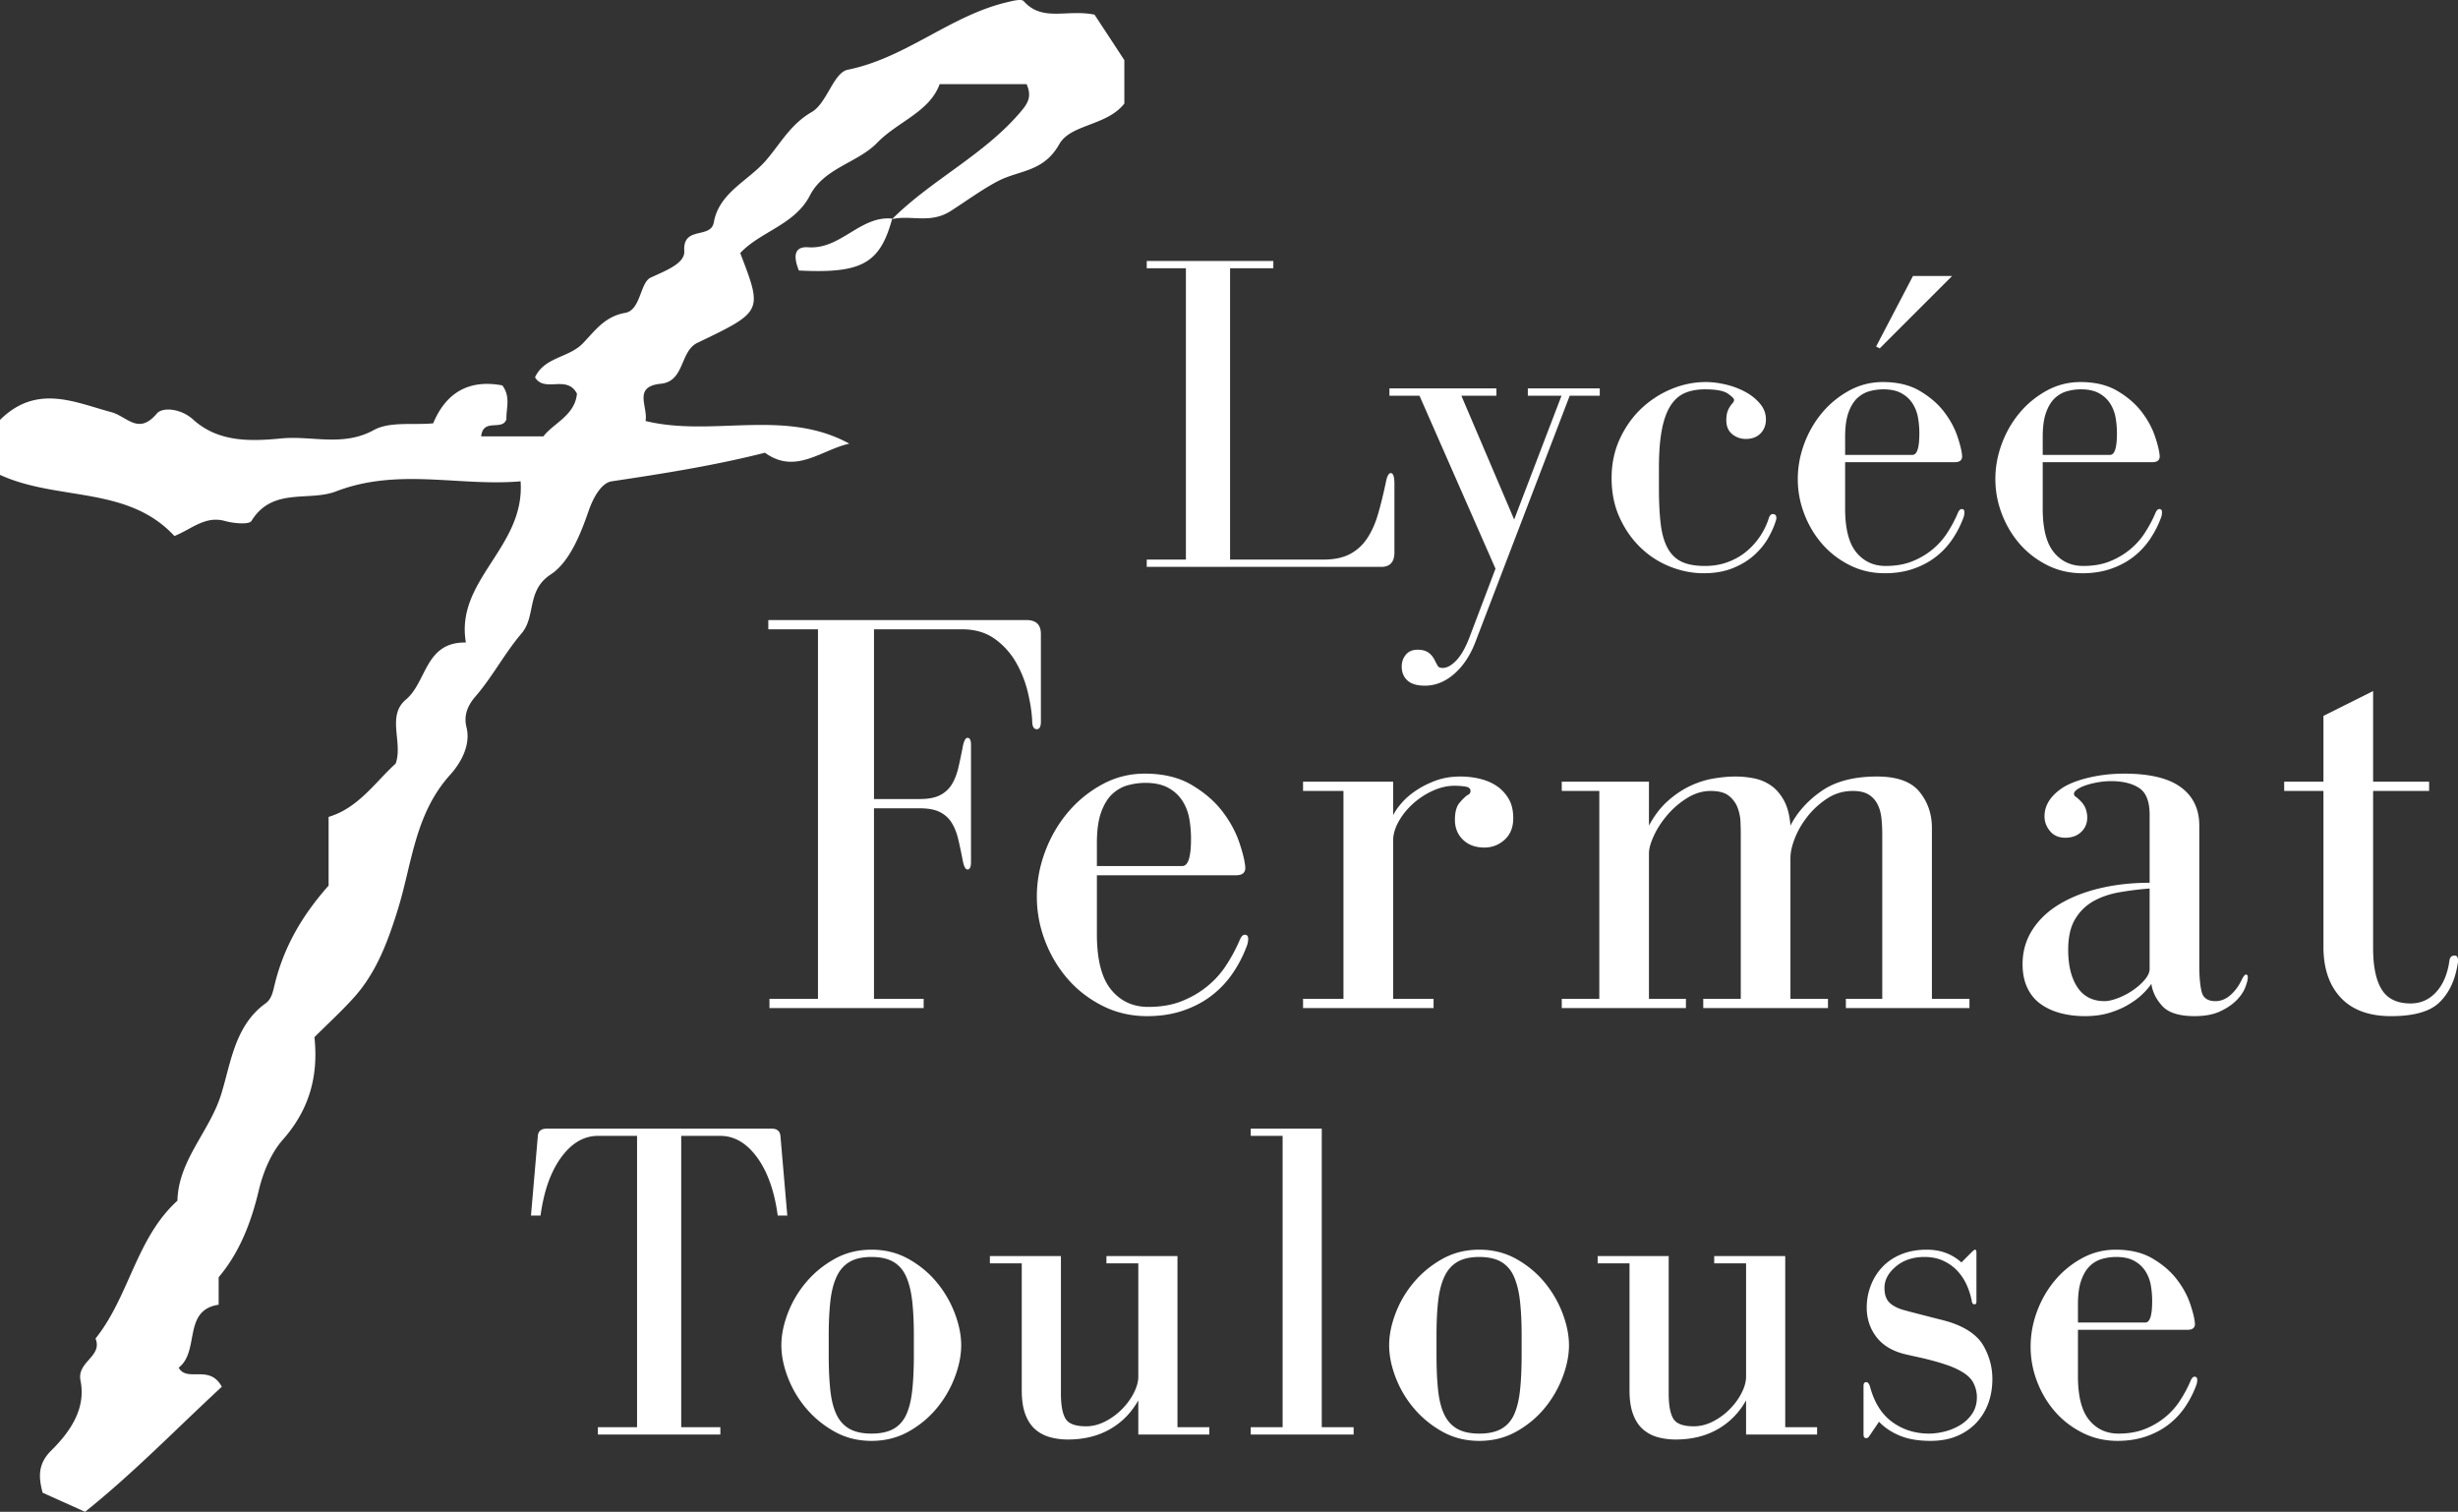 <svg xmlns="http://www.w3.org/2000/svg" width="600" height="369.074" viewBox="0 0 600 369.074">
    <rect x="0" y="0" width="600" height="369.074" fill="#333333" stroke="none"/>
    <path
        d="M340.38 134.832v-16.67c0-1.778-.294-2.667-.887-2.667-.521 0-.927.778-1.222 2.334-.596 2.816-1.222 5.373-1.89 7.668-.669 2.298-1.557 4.278-2.667 5.946-1.11 1.666-2.52 2.945-4.223 3.833-1.707.89-3.853 1.333-6.448 1.333h-22.782V65.485h10.56v-1.778h-30.898v1.778h9.558v71.124h-9.558v1.78h57.234c2.15 0 3.224-1.185 3.224-3.557zm24.673 4l-6.444 17.003c-.963 2.446-2.018 4.26-3.168 5.447-1.15 1.184-2.24 1.777-3.276 1.777-.596 0-.983-.149-1.17-.444a14.566 14.566 0 0 1-.61-1.11c-.445-.965-1.002-1.688-1.667-2.168-.668-.483-1.556-.722-2.666-.722-1.262 0-2.225.406-2.89 1.222-.668.814-1 1.777-1 2.89 0 1.405.463 2.537 1.39 3.389.924.85 2.349 1.277 4.279 1.277 2.59 0 4.999-.982 7.22-2.945 2.225-1.964 3.964-4.649 5.225-8.056l22.894-59.789h7.335v-1.779h-17.56v1.779h8.223L369.61 126.83 356.72 96.603h8.557v-1.779h-26.114v1.779h7.335l18.556 42.23zm35.395-5.166a22.022 22.022 0 0 0 7.224 4.667c2.706 1.072 5.429 1.611 8.17 1.611 2.74 0 5.148-.427 7.225-1.277 2.07-.852 3.813-1.927 5.222-3.224 1.405-1.296 2.516-2.667 3.335-4.112.812-1.444 1.405-2.76 1.776-3.946.147-.444.222-.738.222-.887 0-.667-.295-1.001-.888-1.001-.445 0-.78.372-1.002 1.112-.442 1.407-1.11 2.796-1.998 4.167a17.195 17.195 0 0 1-3.28 3.722c-1.297 1.112-2.817 2.002-4.557 2.668s-3.65 1-5.723 1c-2.297 0-4.168-.333-5.612-1-1.445-.666-2.595-1.759-3.444-3.28-.851-1.516-1.428-3.48-1.723-5.888-.298-2.408-.445-5.353-.445-8.836v-4.89c0-3.63.222-6.668.668-9.112.446-2.445 1.127-4.426 2.054-5.946.927-1.517 2.094-2.593 3.502-3.222 1.406-.629 3.073-.945 5-.945 2.742 0 4.612.352 5.612 1.055 1.002.706 1.5 1.205 1.5 1.5 0 .298-.108.557-.33.778-.522.595-.912 1.206-1.17 1.835-.26.629-.387 1.427-.387 2.388 0 1.484.482 2.613 1.445 3.391.96.776 2.074 1.166 3.332 1.166 1.484 0 2.67-.445 3.558-1.333.887-.89 1.333-2.038 1.333-3.445s-.482-2.685-1.445-3.835c-.963-1.148-2.165-2.111-3.61-2.89a19.481 19.481 0 0 0-4.724-1.776c-1.707-.408-3.335-.613-4.892-.613-2.89 0-5.703.575-8.445 1.723a24.16 24.16 0 0 0-7.336 4.778c-2.149 2.04-3.888 4.502-5.222 7.391-1.333 2.89-2.001 6.076-2.001 9.557 0 3.556.648 6.762 1.946 9.613 1.294 2.854 3 5.298 5.11 7.336zm76.069-66.29h-9.557L457.957 84.6l.888.444 17.672-17.67zm-31.785 65.345c1.85 2.149 4.095 3.888 6.725 5.223 2.628 1.334 5.501 2 8.613 2 2.516 0 4.813-.352 6.89-1.056 2.074-.703 3.905-1.666 5.5-2.89a18.472 18.472 0 0 0 4.057-4.278 23.96 23.96 0 0 0 2.666-5.111 3.91 3.91 0 0 0 .334-1.556c0-.518-.222-.778-.668-.778-.37 0-.704.372-1 1.11a31.767 31.767 0 0 1-2.499 4.669 17.56 17.56 0 0 1-3.67 4.111c-1.444 1.186-3.092 2.15-4.943 2.89-1.854.742-4 1.11-6.447 1.11-2.962 0-5.353-1.11-7.168-3.333-1.815-2.223-2.723-5.78-2.723-10.669v-11.335h26.786c1.183 0 1.775-.482 1.775-1.445-.072-1.184-.461-2.814-1.166-4.89-.704-2.073-1.795-4.073-3.28-6.001-1.48-1.925-3.442-3.612-5.886-5.057-2.448-1.445-5.449-2.167-9.003-2.167-2.965 0-5.724.706-8.279 2.111-2.555 1.41-4.763 3.224-6.614 5.447s-3.296 4.742-4.335 7.556c-1.038 2.818-1.553 5.668-1.553 8.557s.515 5.706 1.553 8.446c1.039 2.742 2.484 5.188 4.335 7.336zm5.667-26.116c0-2.446.279-4.426.836-5.946.553-1.517 1.277-2.685 2.165-3.5.891-.815 1.89-1.37 3.001-1.668a12.964 12.964 0 0 1 3.335-.444c1.78 0 3.24.316 4.39.945 1.147.629 2.054 1.463 2.723 2.5a9.342 9.342 0 0 1 1.333 3.444c.223 1.262.334 2.558.334 3.89 0 3.483-.557 5.223-1.667 5.223h-16.45v-4.444zm57.902 33.34c2.516 0 4.813-.353 6.89-1.057 2.074-.703 3.905-1.666 5.5-2.89a18.473 18.473 0 0 0 4.057-4.278 23.96 23.96 0 0 0 2.666-5.111 3.91 3.91 0 0 0 .334-1.556c0-.518-.222-.778-.668-.778-.37 0-.704.372-1 1.11-.664 1.556-1.5 3.113-2.499 4.669s-2.224 2.927-3.669 4.111c-1.445 1.186-3.093 2.15-4.944 2.89-1.854.742-4 1.11-6.447 1.11-2.962 0-5.353-1.11-7.168-3.333-1.815-2.223-2.723-5.78-2.723-10.669v-11.335h26.786c1.183 0 1.776-.482 1.776-1.445-.073-1.184-.462-2.814-1.167-4.89-.704-2.073-1.795-4.073-3.28-6.001-1.48-1.925-3.442-3.612-5.886-5.057-2.448-1.445-5.449-2.167-9.003-2.167-2.965 0-5.724.706-8.279 2.111-2.555 1.41-4.763 3.224-6.614 5.447s-3.296 4.742-4.335 7.556c-1.038 2.818-1.553 5.668-1.553 8.557s.515 5.706 1.553 8.446c1.039 2.742 2.484 5.188 4.335 7.336 1.85 2.149 4.095 3.888 6.726 5.223 2.627 1.334 5.5 2 8.612 2zm-9.67-33.34c0-2.446.278-4.426.835-5.946.553-1.517 1.277-2.685 2.165-3.5.891-.815 1.89-1.37 3.001-1.668a12.964 12.964 0 0 1 3.335-.444c1.78 0 3.24.316 4.39.945 1.147.629 2.054 1.463 2.723 2.5a9.342 9.342 0 0 1 1.333 3.444c.223 1.262.334 2.558.334 3.89 0 3.483-.557 5.223-1.667 5.223h-16.45v-4.444zm-262.452 73.523c-.472 0-.847.658-1.129 1.972-.377 1.974-.753 3.76-1.127 5.358-.377 1.597-.916 2.957-1.622 4.087-.704 1.127-1.669 1.995-2.89 2.608-1.221.61-2.867.914-4.933.914h-11.135v-41.442h21.425c3.195 0 5.873.777 8.035 2.327a18.093 18.093 0 0 1 5.216 5.78 27.433 27.433 0 0 1 2.89 7.329c.61 2.586.962 4.912 1.057 6.978 0 1.317.374 1.974 1.127 1.974.657 0 .988-.611.988-1.833v-21.426c0-2.256-1.176-3.382-3.525-3.382h-63.01v2.253h12.124v90.217h-11.842v2.254h37.638v-2.254h-12.123v-46.518h11.135c2.066 0 3.712.305 4.934.914 1.22.613 2.185 1.48 2.89 2.608.705 1.13 1.244 2.493 1.621 4.088.374 1.6.75 3.385 1.127 5.357.282 1.317.657 1.972 1.129 1.972.563 0 .845-.61.845-1.831v-28.614c0-1.127-.282-1.69-.845-1.69zm67.66 48.067c-.472 0-.891.468-1.271 1.409a40.096 40.096 0 0 1-3.172 5.92 22.28 22.28 0 0 1-4.648 5.215c-1.833 1.504-3.925 2.726-6.274 3.666-2.35.94-5.075 1.409-8.176 1.409-3.76 0-6.79-1.409-9.091-4.23-2.305-2.817-3.455-7.328-3.455-13.53v-14.379h33.97c1.507 0 2.26-.61 2.26-1.835-.097-1.5-.589-3.567-1.48-6.201-.898-2.63-2.28-5.167-4.16-7.61s-4.37-4.584-7.472-6.415c-3.1-1.832-6.906-2.749-11.417-2.749-3.76 0-7.26.894-10.502 2.68a29.023 29.023 0 0 0-8.386 6.906c-2.351 2.817-4.184 6.015-5.5 9.586-1.316 3.57-1.972 7.188-1.972 10.854 0 3.662.656 7.237 1.973 10.713 1.315 3.476 3.148 6.578 5.499 9.304 2.347 2.726 5.19 4.934 8.527 6.624 3.335 1.69 6.978 2.536 10.924 2.536 3.195 0 6.109-.446 8.74-1.337 2.63-.894 4.956-2.116 6.978-3.666a23.4 23.4 0 0 0 5.143-5.428 30.392 30.392 0 0 0 3.388-6.484c.281-.655.419-1.314.419-1.972 0-.659-.282-.986-.845-.986zm-36.087-22.415c0-3.1.354-5.612 1.059-7.542.704-1.923 1.62-3.404 2.748-4.44 1.127-1.031 2.397-1.739 3.805-2.112 1.41-.377 2.82-.567 4.23-.567 2.255 0 4.11.403 5.568 1.2 1.456.798 2.607 1.857 3.453 3.17a11.783 11.783 0 0 1 1.692 4.37 28.38 28.38 0 0 1 .422 4.935c0 4.419-.704 6.624-2.114 6.624h-20.863v-5.638zm90.497-11.7c-.564.377-1.222 1.013-1.973 1.904-.753.894-1.127 2.28-1.127 4.157 0 1.976.656 3.594 1.973 4.865 1.313 1.268 3.053 1.9 5.215 1.9 1.88 0 3.525-.632 4.934-1.9 1.409-1.27 2.113-3.03 2.113-5.287 0-1.877-.373-3.453-1.127-4.721-.753-1.271-1.713-2.303-2.89-3.103-1.176-.796-2.535-1.385-4.088-1.762a20.095 20.095 0 0 0-4.72-.564c-2.255 0-4.28.331-6.062.987-1.785.658-3.384 1.457-4.793 2.398-1.408.94-2.585 1.949-3.525 3.03s-1.644 2.093-2.113 3.03v-8.177h-21.99v2.258h9.865v50.747h-9.864v2.254h31.857v-2.254h-9.868v-38.626c0-1.5.446-3.053 1.34-4.652.891-1.595 2.064-3.053 3.522-4.37a18.497 18.497 0 0 1 4.865-3.172c1.782-.796 3.522-1.195 5.216-1.195 1.031 0 1.949.068 2.748.21.796.14 1.196.494 1.196 1.058 0 .471-.233.799-.704.986zm92.33 49.762v2.254h30.167v-2.254h-9.163v-41.725c0-3.384-1.01-6.32-3.03-8.813-2.022-2.486-5.475-3.735-10.36-3.735-5.638 0-10.15 1.177-13.533 3.526-3.385 2.348-5.92 5.17-7.61 8.455-.19-2.536-.731-4.603-1.623-6.202-.894-1.595-1.975-2.817-3.243-3.662a11.08 11.08 0 0 0-4.157-1.694 23.728 23.728 0 0 0-4.37-.423c-1.691 0-3.503.167-5.426.495-1.93.331-3.833.94-5.71 1.831-1.88.895-3.69 2.114-5.429 3.666-1.74 1.55-3.266 3.548-4.58 5.99v-10.714h-21.285v2.258h9.164v50.747h-9.164v2.254h30.308v-2.254h-9.023v-35.523c0-1.127.4-2.559 1.2-4.302.795-1.736 1.903-3.427 3.311-5.075a20.618 20.618 0 0 1 4.862-4.157c1.835-1.127 3.738-1.69 5.71-1.69s3.454.4 4.44 1.199 1.693 1.759 2.116 2.89c.423 1.126.655 2.276.704 3.452.046 1.176.07 2.185.07 3.03v40.176h-9.16v2.254h30.444v-2.254h-9.16v-34.396c0-1.41.374-3.054 1.127-4.934.75-1.877 1.808-3.666 3.171-5.357 1.36-1.69 2.962-3.122 4.793-4.298s3.876-1.762 6.133-1.762c1.596 0 2.864.281 3.804.845s1.667 1.34 2.185 2.326.845 2.113.986 3.384a36.41 36.41 0 0 1 .213 4.017v40.175h-8.882zm97.688-5.924c-.282 0-.613.377-.986 1.13-.754 1.6-1.694 2.89-2.821 3.876-1.127.986-2.349 1.481-3.666 1.481-1.88 0-3.008-.776-3.381-2.326-.377-1.553-.563-3.689-.563-6.415V201.55c0-4.04-1.507-7.165-4.512-9.373-3.01-2.208-7.613-3.312-13.815-3.312-2.913 0-5.71.305-8.387.917-2.68.613-4.865 1.432-6.555 2.467-3.008 1.973-4.512 4.321-4.512 7.047 0 1.317.446 2.516 1.34 3.594.891 1.081 2.136 1.622 3.735 1.622s2.89-.469 3.876-1.409c.99-.94 1.48-2.116 1.48-3.525 0-.655-.117-1.34-.35-2.044-.236-.705-.685-1.386-1.34-2.045-.472-.468-.845-.796-1.127-.986-.282-.186-.423-.422-.423-.704 0-.374.282-.75.846-1.127.563-.377 1.267-.704 2.113-.986.845-.285 1.808-.518 2.89-.708a18.6 18.6 0 0 1 3.17-.282c2.913 0 5.216.564 6.91 1.694 1.69 1.127 2.536 3.29 2.536 6.484v16.632c-4.325 0-8.364.45-12.122 1.34-3.761.895-7.05 2.186-9.868 3.876-2.82 1.69-5.029 3.784-6.624 6.274-1.599 2.49-2.398 5.284-2.398 8.387 0 2.254.4 4.206 1.199 5.85.796 1.645 1.903 2.96 3.312 3.945 1.409.99 3.03 1.714 4.865 2.185 1.831.469 3.78.705 5.848.705 2.162 0 4.112-.259 5.851-.773 1.736-.518 3.29-1.176 4.652-1.976 1.36-.796 2.513-1.641 3.453-2.536.937-.89 1.69-1.762 2.254-2.607.282 1.972 1.176 3.784 2.68 5.425 1.5 1.644 4.135 2.467 7.892 2.467 2.444 0 4.489-.377 6.133-1.127 1.645-.754 2.981-1.642 4.017-2.677 1.035-1.035 1.762-2.09 2.185-3.171.422-1.081.635-1.903.635-2.467 0-.472-.14-.708-.422-.708zm-23.542-1.408c0 .845-.4 1.74-1.2 2.68-.799.94-1.785 1.808-2.958 2.607a17.14 17.14 0 0 1-3.666 1.904c-1.268.468-2.326.704-3.171.704-2.913 0-5.124-1.13-6.624-3.384-1.504-2.254-2.258-5.307-2.258-9.163 0-3.1.564-5.59 1.694-7.47 1.127-1.88 2.608-3.335 4.44-4.37 1.83-1.032 3.947-1.763 6.342-2.185a74.853 74.853 0 0 1 7.4-.918v19.595zm74.43-3.24c-.754 0-1.176.468-1.271 1.408-.469 3.195-1.55 5.707-3.24 7.542-1.694 1.831-3.761 2.749-6.202 2.749-3.293 0-5.642-1.127-7.05-3.385-1.41-2.254-2.113-5.638-2.113-10.149v-38.34h13.67v-2.258h-13.67V168.71l-12.125 6.062v16.066h-9.583v2.258h9.583v38.058c0 5.265 1.412 9.4 4.23 12.407 2.82 3.004 6.908 4.508 12.265 4.508 5.543 0 9.465-1.104 11.768-3.312 2.303-2.205 3.784-5.236 4.442-9.092.092-.468.141-.75.141-.845v-.422c0-.754-.282-1.127-.845-1.127zm-408.642 44.139c-.075-1.258-.817-1.887-2.223-1.887h-54.788c-1.409 0-2.15.629-2.223 1.887l-1.668 19.339h2.335c.814-6.002 2.5-10.743 5.056-14.225 2.556-3.483 5.537-5.226 8.946-5.226h9.558v71.125h-9.558v1.779h29.894v-1.78h-9.556v-71.124h9.556c3.408 0 6.39 1.743 8.948 5.226 2.555 3.482 4.239 8.223 5.056 14.225h2.333l-1.666-19.34zm38.172 35.673c-1.89-2.296-4.187-4.203-6.89-5.723-2.706-1.517-5.723-2.277-9.057-2.277-3.335 0-6.354.76-9.058 2.277-2.705 1.52-5.02 3.427-6.946 5.723a25.97 25.97 0 0 0-4.445 7.558c-1.039 2.743-1.557 5.334-1.557 7.778 0 2.447.518 5.039 1.557 7.78a25.97 25.97 0 0 0 4.445 7.559c1.927 2.296 4.241 4.203 6.946 5.723 2.704 1.517 5.723 2.277 9.058 2.277 3.334 0 6.35-.76 9.057-2.277 2.703-1.52 5-3.427 6.89-5.723a26.697 26.697 0 0 0 4.39-7.558c1.036-2.742 1.556-5.334 1.556-7.781 0-2.444-.52-5.035-1.556-7.778a26.697 26.697 0 0 0-4.39-7.558zm-5.612 17.672c0 3.332-.13 6.205-.389 8.613-.26 2.408-.742 4.39-1.444 5.943-.706 1.556-1.743 2.725-3.113 3.502-1.37.776-3.168 1.166-5.389 1.166-2.223 0-4.02-.39-5.39-1.166-1.372-.777-2.428-1.946-3.167-3.502-.742-1.553-1.242-3.535-1.5-5.943-.261-2.408-.39-5.281-.39-8.613v-4.78c0-3.112.129-5.851.39-8.223.258-2.372.758-4.37 1.5-6.002.739-1.628 1.795-2.85 3.166-3.666s3.168-1.225 5.391-1.225c2.221 0 4.018.41 5.39 1.225 1.369.816 2.406 2.038 3.112 3.666.702 1.632 1.184 3.63 1.444 6.002s.389 5.11.389 8.223v4.78zm64.348-24.116h-17.338v1.776h7.778v27.673c0 1.186-.354 2.484-1.055 3.89-.708 1.408-1.651 2.722-2.837 3.944a15.988 15.988 0 0 1-4.108 3.056c-1.56.816-3.152 1.222-4.784 1.222-2.588 0-4.259-.626-4.999-1.887-.74-1.261-1.107-3.296-1.107-6.113v-33.56h-17.34v1.775h7.78v31.008c0 2.372.295 4.335.891 5.888.59 1.556 1.402 2.778 2.444 3.669 1.035.888 2.24 1.517 3.61 1.89 1.37.367 2.798.554 4.279.554 3.925 0 7.352-.832 10.28-2.5 2.923-1.667 5.242-4.02 6.946-7.057v8.335h17.337v-1.78h-7.777v-41.783zm35.223-31.116h-17.338v1.775h7.781v71.125h-7.78v1.779h25.117v-1.78h-7.78v-72.9zm54.4 37.56c-1.89-2.296-4.187-4.203-6.89-5.723-2.706-1.517-5.723-2.277-9.058-2.277-3.332 0-6.353.76-9.056 2.277-2.706 1.52-5.022 3.427-6.945 5.723a25.898 25.898 0 0 0-4.446 7.558c-1.038 2.743-1.556 5.334-1.556 7.778 0 2.447.518 5.039 1.556 7.78a25.899 25.899 0 0 0 4.446 7.559c1.923 2.296 4.24 4.203 6.945 5.723 2.703 1.517 5.724 2.277 9.056 2.277 3.335 0 6.352-.76 9.058-2.277 2.703-1.52 5-3.427 6.89-5.723a26.697 26.697 0 0 0 4.39-7.558c1.035-2.742 1.556-5.334 1.556-7.781 0-2.444-.521-5.035-1.556-7.778a26.697 26.697 0 0 0-4.39-7.558zm-5.612 17.672c0 3.332-.131 6.205-.39 8.613-.259 2.408-.74 4.39-1.445 5.943-.704 1.556-1.74 2.725-3.112 3.502-1.37.776-3.165 1.166-5.39 1.166-2.22 0-4.02-.39-5.389-1.166-1.372-.777-2.427-1.946-3.168-3.502-.74-1.553-1.241-3.535-1.5-5.943-.259-2.408-.387-5.281-.387-8.613v-4.78c0-3.112.128-5.851.387-8.223.259-2.372.76-4.37 1.5-6.002.74-1.628 1.796-2.85 3.168-3.666 1.37-.816 3.168-1.225 5.39-1.225 2.224 0 4.02.41 5.389 1.225 1.372.816 2.408 2.038 3.112 3.666.704 1.632 1.186 3.63 1.445 6.002.259 2.372.39 5.11.39 8.223v4.78zm64.346-24.116h-17.337v1.776h7.777v27.673c0 1.186-.35 2.484-1.055 3.89-.704 1.408-1.648 2.722-2.834 3.944a15.95 15.95 0 0 1-4.111 3.056c-1.556.816-3.148 1.222-4.78 1.222-2.591 0-4.259-.626-5-1.887-.74-1.261-1.11-3.296-1.11-6.113v-33.56h-17.337v1.775h7.777v31.008c0 2.372.299 4.335.892 5.888.593 1.556 1.405 2.778 2.444 3.669a9.192 9.192 0 0 0 3.613 1.89c1.37.367 2.795.554 4.279.554 3.924 0 7.351-.832 10.277-2.5s5.242-4.02 6.945-7.057v8.335h17.337v-1.78h-7.777v-41.783zm40.447 16.224a34.877 34.877 0 0 0-2.555-.721c-1.039-.259-2.13-.537-3.277-.836-1.15-.294-2.3-.59-3.446-.887a72.74 72.74 0 0 1-2.834-.78c-1.484-.514-2.539-1.166-3.168-1.943-.629-.78-.943-1.87-.943-3.28 0-1.926.923-3.665 2.778-5.221 1.85-1.557 4.183-2.336 7-2.336 1.78 0 3.352.334 4.725 1.002 1.37.665 2.516 1.52 3.443 2.556a12.831 12.831 0 0 1 2.225 3.499 17.609 17.609 0 0 1 1.166 3.836c.072.442.295.665.665.665.295 0 .446-.223.446-.665v-11.892c0-.518-.112-.777-.335-.777-.147 0-.406.184-.776.554l-2.555 2.558c-2.3-2.073-5.114-3.112-8.446-3.112-2.372 0-4.485.387-6.336 1.166-1.855.777-3.391 1.835-4.613 3.168a13.7 13.7 0 0 0-2.778 4.554 14.993 14.993 0 0 0-.944 5.226c0 2.742.796 5.15 2.389 7.223 1.592 2.074 3.983 3.483 7.168 4.223.963.223 2.037.462 3.223.721a76.11 76.11 0 0 1 3.61.891c1.223.331 2.409.705 3.559 1.11 1.146.407 2.165.872 3.056 1.39 1.481.816 2.5 1.779 3.057 2.89.553 1.11.832 2.26.832 3.443 0 1.556-.39 2.909-1.166 4.059a9.246 9.246 0 0 1-2.946 2.778 14.036 14.036 0 0 1-3.777 1.556c-1.337.331-2.595.498-3.78.498-3.408 0-6.409-.943-9.003-2.834-2.592-1.89-4.407-4.796-5.445-8.724-.223-.665-.518-1-.888-1-.446 0-.668.299-.668.889V350.2c0 .593.222.888.668.888.295 0 .557-.184.776-.554l2.336-3.446c1.334 1.408 3.018 2.539 5.055 3.39 2.038.852 4.538 1.278 7.503 1.278 2.444 0 4.593-.39 6.444-1.166 1.85-.78 3.427-1.851 4.724-3.224a13.821 13.821 0 0 0 2.945-4.78c.668-1.815 1-3.794 1-5.943 0-2.817-.705-5.484-2.11-8.003-1.41-2.516-4.076-4.446-8.004-5.78zm59.455 13.225c-.37 0-.704.37-1 1.11-.664 1.557-1.5 3.113-2.499 4.67s-2.224 2.925-3.67 4.11c-1.444 1.187-3.092 2.15-4.943 2.89-1.854.74-4 1.111-6.447 1.111-2.962 0-5.353-1.11-7.168-3.335-1.815-2.221-2.723-5.776-2.723-10.667V324.64h26.786c1.182 0 1.775-.482 1.775-1.445-.072-1.186-.462-2.814-1.166-4.891-.704-2.071-1.795-4.073-3.28-5.999-1.48-1.926-3.443-3.614-5.887-5.058-2.447-1.445-5.448-2.166-9.002-2.166-2.965 0-5.724.704-8.28 2.11a22.963 22.963 0 0 0-6.614 5.445c-1.85 2.224-3.295 4.744-4.334 7.558-1.038 2.817-1.553 5.668-1.553 8.557s.515 5.707 1.553 8.446c1.039 2.742 2.483 5.186 4.334 7.335s4.096 3.889 6.726 5.222c2.628 1.334 5.5 2.002 8.613 2.002 2.516 0 4.813-.354 6.89-1.055 2.074-.704 3.905-1.667 5.5-2.89 1.593-1.221 2.946-2.65 4.056-4.278s2.002-3.335 2.667-5.114a3.904 3.904 0 0 0 .334-1.556c0-.518-.223-.777-.668-.777zm-28.45-17.671c0-2.444.279-4.426.836-5.946.553-1.517 1.277-2.683 2.165-3.5a7.131 7.131 0 0 1 3.001-1.667 12.967 12.967 0 0 1 3.335-.445c1.779 0 3.24.318 4.39.947 1.147.629 2.054 1.464 2.723 2.5a9.327 9.327 0 0 1 1.333 3.446c.223 1.258.334 2.555.334 3.888 0 3.483-.557 5.223-1.667 5.223h-16.45v-4.446zM134.425 140.247c4.562-2.986 7.28-9.796 9.225-15.432 1.208-3.522 3.22-6.944 5.67-7.313 12.58-1.879 25.093-3.858 37.405-6.978 7.481 5.435 13.721-.704 20.598-2.214-15.834-8.689-33.413-1.543-49.75-5.535.67-3.523-3.188-8.387 3.723-9.092 5.871-.57 4.63-7.917 8.957-9.997 15.935-7.649 15.935-7.615 10.434-21.906 4.965-5.3 13.318-6.878 17.008-14.057 3.49-6.776 11.675-7.95 16.439-12.882 4.998-5.166 12.748-7.481 15.23-14.291H250.6c1.274 2.918.369 4.529-1.175 6.407-8.957 10.769-21.872 16.774-31.668 26.536 4.663-1.073 9.326 1.242 14.358-2.012 3.925-2.516 7.95-5.469 11.708-7.38 5.2-2.618 10.936-2.114 14.76-8.924 2.785-4.898 11.608-4.429 15.869-9.897V14.679c-3.791-5.804-5.938-9.058-7.28-11.104-6.81-1.376-12.715 1.845-17.277-3.288-.604-.67-2.952 0-4.395.335-13.72 3.355-24.456 13.554-38.58 16.405-3.455.705-5.065 8.186-8.789 10.333-5.267 3.02-7.75 7.95-11.372 12.043-4.294 4.831-11.239 7.716-12.513 14.862-.739 4.193-7.616.772-7.213 7.011.201 3.087-4.663 4.831-8.22 6.509-2.582 1.207-2.381 7.883-6.172 8.588-5.066.872-7.448 4.428-10.366 7.447-3.422 3.556-9.36 3.288-11.675 8.286 2.315 3.892 7.783-.737 10.232 3.993-.47 5.334-5.837 7.28-8.185 10.433H117.45c.503-4.596 5.2-1.208 6.172-4.194-.1-2.65 1.107-5.434-1.006-8.252-8.052-1.51-13.721 1.677-16.875 9.259-4.93.47-10.567-.503-14.492 1.644-7.582 4.16-15.13 1.308-22.611 2.046-7.515.738-15.365.94-21.47-4.596-3.02-2.75-7.515-3.12-8.89-1.476-4.496 5.334-7.247.704-11.071-.336-8.924-2.381-18.216-7.01-27.207 1.88v13.418c14.023 6.441 31.166 2.583 42.572 14.929 4.227-1.678 7.514-5.032 12.379-3.657 2.08.57 5.837.94 6.44-.033 5.134-8.32 13.99-4.63 20.666-7.213 15.197-5.837 30.126-1.14 45.02-2.449 1.141 16.136-16.001 24.02-13.351 39.351-9.997-.168-9.494 9.595-14.627 13.922-4.797 3.993-.67 10.5-2.516 15.633-5.133 4.697-9.158 10.87-16.371 13.017v16.774c-6.777 7.648-11.138 15.465-13.285 24.657-.402 1.71-.805 3.187-2.147 4.126-7.548 5.469-8.454 14.761-10.836 22.31-2.851 9.024-10.4 15.968-10.634 25.83-10.098 9.16-11.742 23.35-19.994 33.65 1.811 4.427-4.63 5.635-3.657 10.298 1.375 6.844-2.55 12.48-7.112 17.009-3.389 3.32-3.12 6.575-2.147 10.332 3.354 1.51 6.642 2.986 10.366 4.663 11.876-9.494 22.477-20.464 33.38-30.528-3.02-5.602-8.454-.973-10.534-4.663 5.233-3.992.905-14.056 9.762-15.365v-6.71c5.2-6.138 7.984-13.62 9.762-21.067 1.14-4.864 3.187-9.46 5.938-12.547 6.643-7.548 8.655-15.834 7.683-24.993 3.488-3.489 6.81-6.508 9.795-9.862 5.301-5.972 8.052-13.319 10.4-20.8 3.623-11.373 4.16-23.684 12.95-33.413 1.945-2.147 5.2-6.743 3.958-11.641-.637-2.617.067-4.999 2.214-7.481 4.127-4.764 7.112-10.534 11.205-15.331 3.623-4.194 1.14-10.5 7.146-14.426zm62.901-79.876c-4.026-.302-3.388 3.019-2.315 5.67 15.298.77 19.76-1.678 22.746-12.548 0-.033.033-.1.033-.134-7.85-.738-12.513 7.548-20.464 7.012z"
        fill="#fff" />
</svg>